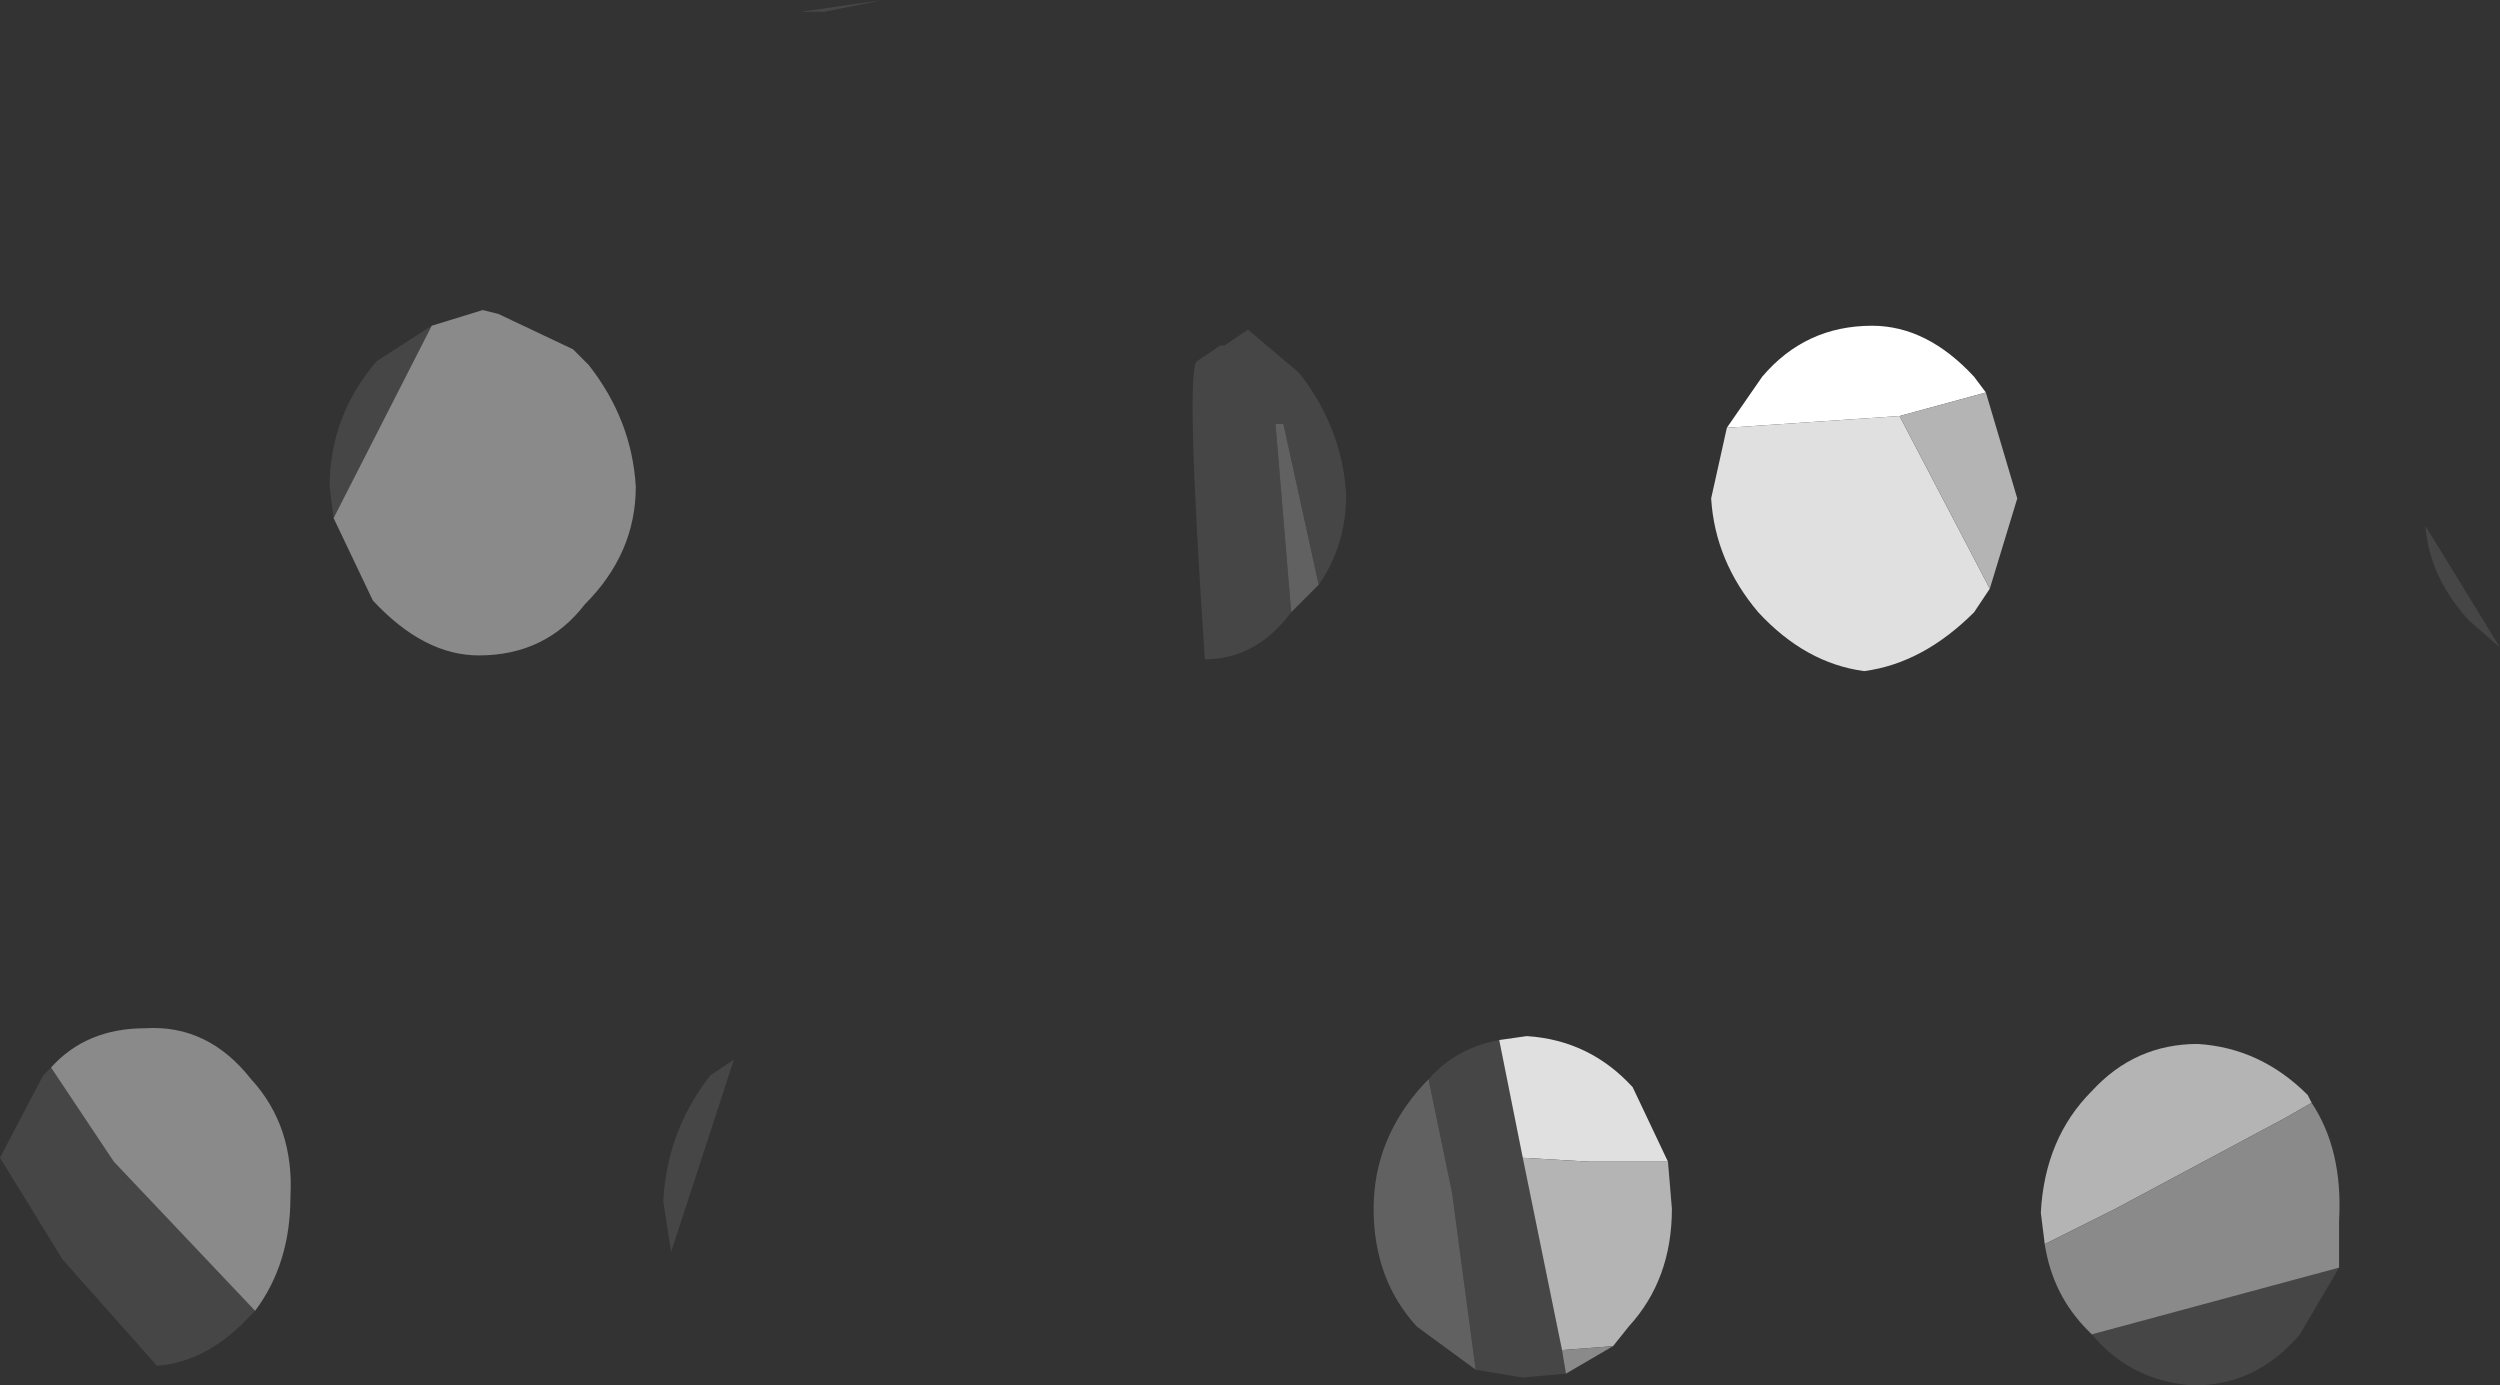 <?xml version="1.0" encoding="UTF-8" standalone="no"?>
<svg xmlns:ffdec="https://www.free-decompiler.com/flash" xmlns:xlink="http://www.w3.org/1999/xlink" ffdec:objectType="shape" height="17.65px" width="31.85px" xmlns="http://www.w3.org/2000/svg">
  <rect width="100%" height="100%" fill="#333333" stroke="none"/>
  <g transform="matrix(1.0, 0.0, 0.0, 1.0, 10.3, 8.55)">
    <path d="M0.2 -8.4 L-0.1 -8.4 0.95 -8.55 0.2 -8.4 M6.15 -0.75 Q5.7 -0.15 5.05 -0.15 4.8 -3.85 4.95 -3.95 L5.25 -4.15 5.3 -4.15 5.6 -4.35 6.25 -3.8 Q6.8 -3.1 6.85 -2.25 6.85 -1.6 6.5 -1.1 L6.05 -3.15 5.95 -3.15 6.15 -0.75 M21.15 -0.65 Q20.65 -1.2 20.6 -1.85 L21.55 -0.3 21.15 -0.65 M-6.05 -1.95 L-6.1 -2.35 Q-6.1 -3.25 -5.5 -3.95 L-4.8 -4.4 -6.05 -1.95 M-1.85 6.75 Q-1.8 5.85 -1.25 5.15 L-0.95 4.95 -1.75 7.4 -1.85 6.75 M-7.05 8.15 L-7.1 8.2 Q-7.65 8.8 -8.3 8.85 L-9.5 7.5 -10.3 6.2 -9.75 5.15 -9.65 5.05 -8.85 6.25 -7.05 8.15 M19.5 7.6 L19.0 8.45 Q18.45 9.1 17.65 9.1 16.85 9.05 16.35 8.45 L19.5 7.6 M9.65 8.95 L9.1 9.0 8.5 8.9 8.2 6.65 7.9 5.2 Q8.25 4.8 8.8 4.7 L9.1 6.2 9.6 8.65 9.65 8.95" fill="#464646" fill-rule="evenodd" stroke="none"/>
    <path d="M11.7 -3.1 L12.15 -3.75 Q12.7 -4.4 13.55 -4.4 14.25 -4.4 14.85 -3.75 L15.0 -3.55 13.9 -3.25 11.7 -3.1" fill="#ffffff" fill-rule="evenodd" stroke="none"/>
    <path d="M15.05 -1.05 L14.85 -0.75 Q14.2 -0.1 13.45 0.0 12.7 -0.1 12.1 -0.75 11.55 -1.4 11.5 -2.2 L11.7 -3.1 13.9 -3.25 15.05 -1.05 M8.8 4.7 L9.15 4.65 Q9.95 4.7 10.5 5.3 L10.95 6.25 9.95 6.25 9.1 6.2 8.8 4.7" fill="#e0e0e0" fill-rule="evenodd" stroke="none"/>
    <path d="M15.0 -3.55 L15.4 -2.2 15.05 -1.05 13.9 -3.25 15.0 -3.55 M15.75 7.3 L15.7 6.9 Q15.75 5.95 16.35 5.35 16.9 4.75 17.7 4.75 18.5 4.8 19.1 5.4 L19.15 5.5 18.8 5.7 16.65 6.85 15.75 7.3 M10.95 6.25 L11.0 6.85 Q11.0 7.75 10.45 8.35 L10.25 8.6 9.6 8.65 9.1 6.2 9.95 6.25 10.95 6.25" fill="#b4b4b4" fill-rule="evenodd" stroke="none"/>
    <path d="M-4.8 -4.4 L-4.15 -4.6 -3.95 -4.55 -3.0 -4.1 -2.8 -3.9 Q-2.25 -3.2 -2.2 -2.35 -2.2 -1.5 -2.85 -0.85 -3.35 -0.2 -4.2 -0.2 -4.9 -0.2 -5.55 -0.9 L-6.05 -1.95 -4.8 -4.4 M-9.65 5.05 Q-9.2 4.55 -8.45 4.55 -7.65 4.5 -7.1 5.2 -6.55 5.8 -6.6 6.7 -6.6 7.55 -7.05 8.15 L-8.85 6.25 -9.65 5.05 M19.15 5.5 Q19.55 6.1 19.5 7.0 L19.5 7.6 16.35 8.45 16.3 8.4 Q15.85 7.95 15.75 7.3 L16.65 6.85 18.8 5.7 19.15 5.5 M10.25 8.6 L9.65 8.95 9.6 8.65 10.25 8.6" fill="#8a8a8a" fill-rule="evenodd" stroke="none"/>
    <path d="M6.15 -0.75 L5.95 -3.15 6.05 -3.15 6.5 -1.1 6.2 -0.8 6.15 -0.75 M8.5 8.9 L7.75 8.35 Q7.2 7.75 7.2 6.85 7.2 5.95 7.85 5.25 L7.9 5.2 8.2 6.65 8.5 8.9" fill="#616161" fill-rule="evenodd" stroke="none"/>
  </g>
</svg>
